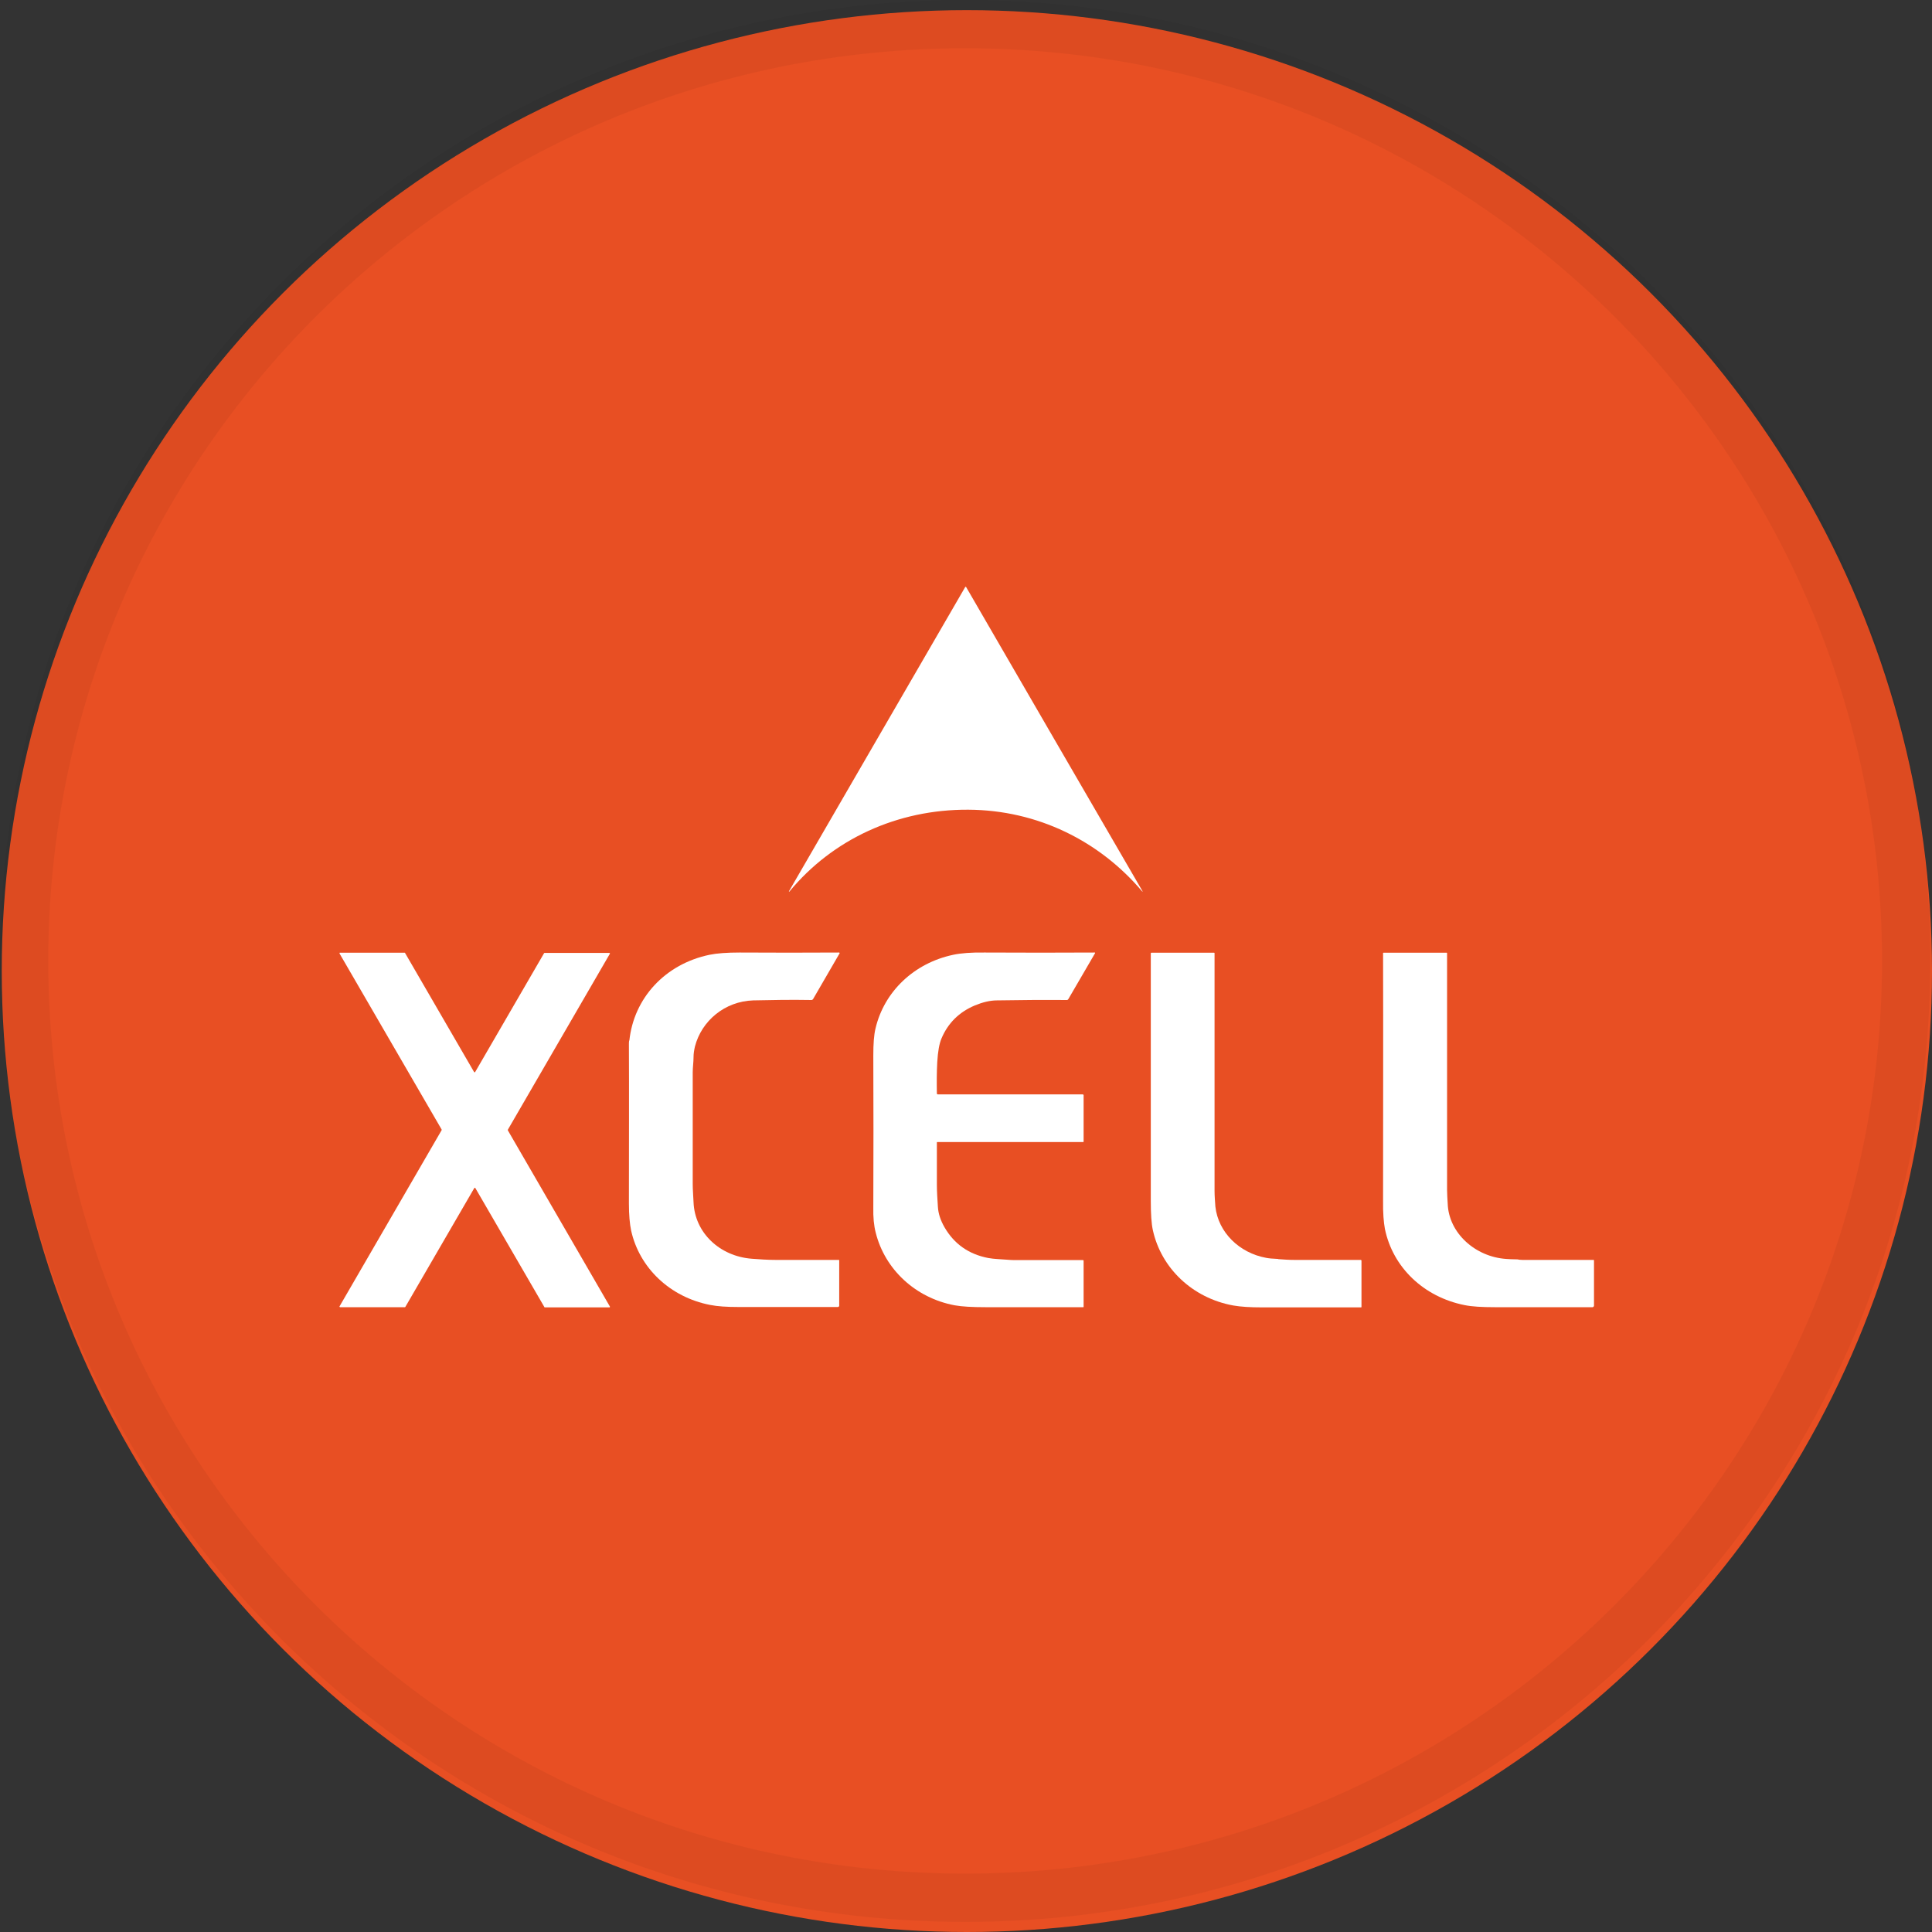 <svg width="40" height="40" viewBox="0 0 40 40" fill="none" xmlns="http://www.w3.org/2000/svg">
<rect x="0" y="0" width="40" height="40" fill="#333333" stroke="none"/>
<ellipse cx="20.018" cy="20.105" rx="19.982" ry="19.895" fill="#E84F23"/>
<g clip-path="url(#clip0_25273_47357)">
<path d="M20.045 16.764C18.579 16.756 17.237 17.375 16.343 18.46C16.343 18.46 16.339 18.46 16.335 18.46C16.335 18.46 16.331 18.456 16.335 18.452C17.551 16.349 18.771 14.25 19.983 12.155C19.983 12.15 19.995 12.147 19.999 12.15C19.999 12.15 19.999 12.15 20.003 12.155C21.219 14.254 22.435 16.353 23.655 18.452V18.46C23.655 18.46 23.655 18.46 23.651 18.46C22.765 17.41 21.479 16.772 20.049 16.764H20.045Z" fill="white"/>
<path d="M19.422 22.658H22.418C22.418 22.658 22.435 22.662 22.435 22.674V23.637C22.435 23.637 22.435 23.645 22.426 23.645H19.405C19.405 23.645 19.397 23.645 19.397 23.653C19.397 23.951 19.397 24.244 19.397 24.53C19.397 24.683 19.409 24.832 19.418 24.984C19.426 25.125 19.472 25.266 19.556 25.411C19.756 25.756 20.057 25.968 20.462 26.046C20.588 26.069 20.721 26.069 20.851 26.081C20.901 26.085 20.956 26.089 21.006 26.089C21.482 26.089 21.95 26.089 22.418 26.089C22.43 26.089 22.435 26.093 22.435 26.105V27.056C22.435 27.056 22.435 27.064 22.426 27.064C21.733 27.064 21.056 27.064 20.4 27.064C20.128 27.064 19.915 27.052 19.765 27.025C18.95 26.872 18.319 26.277 18.131 25.521C18.093 25.376 18.076 25.204 18.081 24.992C18.085 23.935 18.085 22.889 18.081 21.851C18.081 21.616 18.093 21.428 18.127 21.291C18.306 20.532 18.921 19.94 19.735 19.768C19.898 19.733 20.116 19.717 20.387 19.721C21.173 19.725 21.933 19.725 22.664 19.721C22.669 19.721 22.673 19.721 22.673 19.729C22.673 19.729 22.673 19.729 22.673 19.733L22.117 20.688C22.117 20.688 22.105 20.704 22.092 20.704C21.591 20.7 21.106 20.704 20.642 20.712C20.496 20.712 20.341 20.751 20.182 20.817C19.857 20.954 19.627 21.182 19.493 21.499C19.447 21.605 19.418 21.769 19.405 21.988C19.393 22.204 19.393 22.419 19.397 22.639C19.397 22.65 19.405 22.658 19.418 22.658H19.422Z" fill="white"/>
<path d="M8.383 27.064H7.042C7.042 27.064 7.029 27.06 7.029 27.052C7.029 27.052 7.029 27.052 7.029 27.048L9.144 23.398C9.144 23.398 9.144 23.39 9.144 23.386L7.029 19.74C7.029 19.74 7.029 19.729 7.033 19.725C7.033 19.725 7.033 19.725 7.038 19.725H8.379C8.379 19.725 8.387 19.725 8.387 19.732L9.816 22.196C9.816 22.196 9.825 22.204 9.833 22.2C9.833 22.2 9.833 22.2 9.837 22.196L11.266 19.732C11.266 19.732 11.27 19.729 11.275 19.729H12.616C12.616 19.729 12.628 19.732 12.628 19.74C12.628 19.74 12.628 19.74 12.628 19.744L10.514 23.39C10.514 23.39 10.514 23.398 10.514 23.402L12.628 27.052C12.628 27.052 12.628 27.064 12.624 27.068C12.624 27.068 12.624 27.068 12.62 27.068H11.279C11.279 27.068 11.27 27.068 11.27 27.06L9.841 24.597C9.841 24.597 9.833 24.589 9.825 24.593C9.825 24.593 9.825 24.593 9.82 24.597L8.391 27.06C8.391 27.06 8.387 27.064 8.383 27.064Z" fill="white"/>
<path d="M13.03 21.546C13.122 20.665 13.769 19.96 14.689 19.768C14.843 19.736 15.052 19.721 15.315 19.721C15.992 19.725 16.678 19.725 17.371 19.721C17.375 19.721 17.384 19.725 17.384 19.733C17.384 19.733 17.384 19.733 17.384 19.736L16.832 20.688C16.832 20.688 16.816 20.704 16.803 20.704C16.368 20.696 15.967 20.704 15.595 20.712C15.006 20.731 14.526 21.134 14.388 21.667C14.371 21.742 14.359 21.812 14.359 21.887C14.359 21.992 14.342 22.098 14.342 22.204C14.342 22.963 14.342 23.735 14.342 24.511C14.342 24.636 14.354 24.761 14.359 24.89C14.384 25.525 14.902 26.01 15.566 26.061C15.725 26.073 15.892 26.085 16.055 26.085C16.498 26.085 16.933 26.085 17.367 26.085C17.371 26.085 17.375 26.085 17.375 26.093V27.037C17.375 27.037 17.367 27.06 17.35 27.06C16.678 27.06 15.988 27.06 15.286 27.06C15.052 27.06 14.856 27.048 14.701 27.017C13.874 26.856 13.239 26.253 13.067 25.478C13.038 25.341 13.021 25.153 13.021 24.918C13.021 23.731 13.026 22.631 13.021 21.624C13.021 21.597 13.021 21.569 13.026 21.542L13.03 21.546Z" fill="white"/>
<path d="M26.467 26.069C26.576 26.077 26.684 26.085 26.793 26.085C27.236 26.085 27.695 26.085 28.172 26.085C28.18 26.085 28.188 26.093 28.188 26.101V27.056C28.188 27.056 28.188 27.068 28.18 27.068C27.478 27.068 26.797 27.068 26.137 27.068C25.886 27.068 25.69 27.056 25.535 27.029C24.687 26.876 24.039 26.253 23.868 25.466C23.839 25.333 23.826 25.133 23.826 24.867C23.826 23.151 23.826 21.44 23.826 19.74C23.826 19.729 23.83 19.725 23.843 19.725H25.138C25.138 19.725 25.146 19.729 25.146 19.732C25.146 21.393 25.146 23.038 25.146 24.655C25.146 24.757 25.155 24.867 25.163 24.98C25.222 25.517 25.66 25.94 26.212 26.042C26.266 26.053 26.35 26.061 26.459 26.065L26.467 26.069Z" fill="white"/>
<path d="M31.376 26.073C31.401 26.073 31.427 26.073 31.452 26.081C31.473 26.081 31.498 26.085 31.518 26.085C31.995 26.085 32.484 26.085 32.993 26.085C32.998 26.085 33.002 26.089 33.002 26.093V27.037C33.002 27.037 32.993 27.064 32.973 27.064C32.3 27.064 31.623 27.064 30.946 27.064C30.683 27.064 30.474 27.052 30.323 27.021C29.475 26.852 28.836 26.238 28.673 25.443C28.648 25.309 28.631 25.114 28.635 24.855C28.635 23.187 28.64 21.479 28.635 19.732C28.635 19.729 28.64 19.725 28.644 19.725H29.952C29.952 19.725 29.96 19.725 29.96 19.732C29.96 21.366 29.96 22.999 29.96 24.632C29.96 24.726 29.968 24.82 29.973 24.918C29.993 25.529 30.545 26.022 31.184 26.065C31.247 26.069 31.31 26.073 31.372 26.073H31.376Z" fill="white"/>
</g>
<path d="M19.982 0.5C30.744 0.5 39.465 9.186 39.465 19.895C39.465 30.605 30.744 39.291 19.982 39.291C9.221 39.291 0.5 30.605 0.5 19.895C0.5 9.186 9.221 0.5 19.982 0.5Z" stroke="black" stroke-opacity="0.05"/>
<defs>
<clipPath id="clip0_25273_47357">
<rect width="25.977" height="14.921" fill="white" transform="translate(7.029 12.146)"/>
</clipPath>
</defs>
</svg>
